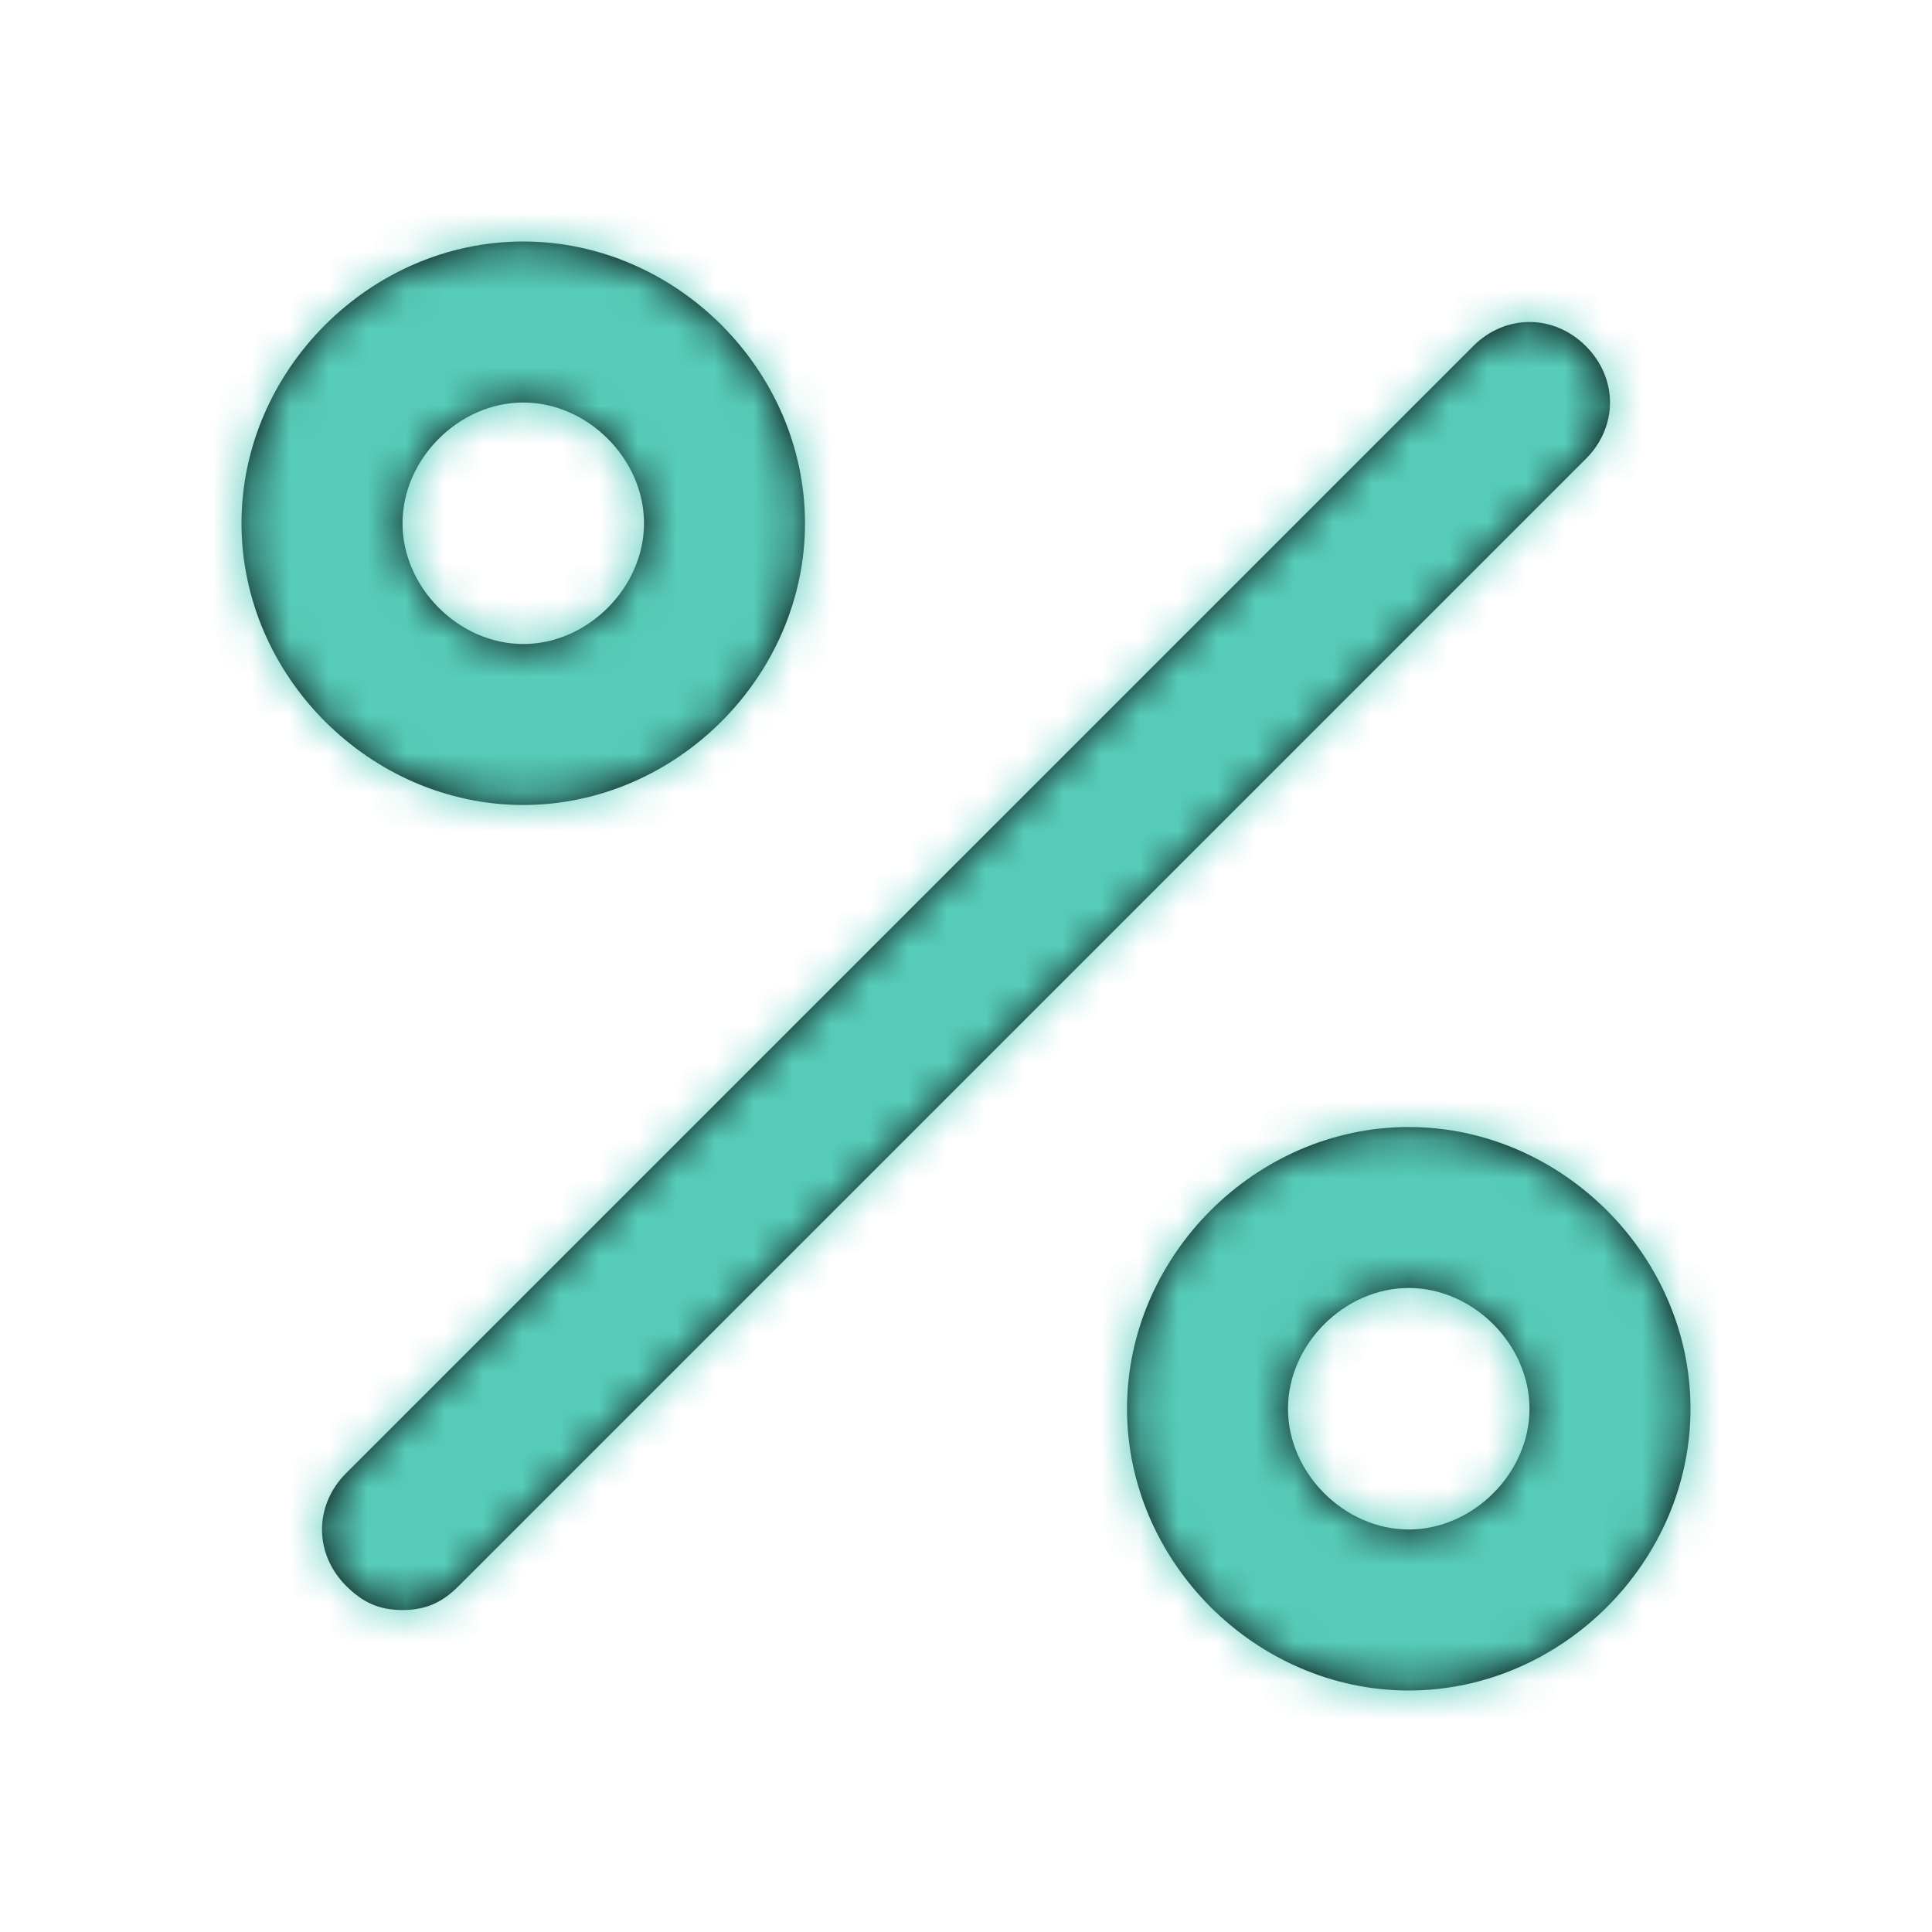 <svg width="50" height="50" viewBox="0 0 50 50" fill="none" xmlns="http://www.w3.org/2000/svg">
<path fill-rule="evenodd" clip-rule="evenodd" d="M6.25 13.542C6.25 9.583 9.583 6.25 13.542 6.25C17.5 6.25 20.833 9.583 20.833 13.542C20.833 17.5 17.5 20.833 13.542 20.833C9.583 20.833 6.25 17.5 6.25 13.542ZM41.042 11.875L11.875 41.042C11.458 41.458 11.042 41.667 10.417 41.667C9.792 41.667 9.375 41.458 8.958 41.042C8.125 40.208 8.125 38.958 8.958 38.125L38.125 8.958C38.958 8.125 40.208 8.125 41.042 8.958C41.875 9.792 41.875 11.042 41.042 11.875ZM13.542 16.667C11.875 16.667 10.417 15.208 10.417 13.542C10.417 11.875 11.875 10.417 13.542 10.417C15.208 10.417 16.667 11.875 16.667 13.542C16.667 15.208 15.208 16.667 13.542 16.667ZM43.75 36.458C43.75 40.417 40.417 43.75 36.458 43.75C32.5 43.75 29.167 40.417 29.167 36.458C29.167 32.5 32.5 29.167 36.458 29.167C40.417 29.167 43.75 32.5 43.75 36.458ZM36.458 33.333C38.125 33.333 39.583 34.792 39.583 36.458C39.583 38.125 38.125 39.583 36.458 39.583C34.792 39.583 33.333 38.125 33.333 36.458C33.333 34.792 34.792 33.333 36.458 33.333Z" fill="black"/>
<mask id="mask0" mask-type="alpha" maskUnits="userSpaceOnUse" x="6" y="6" width="38" height="38">
<path fill-rule="evenodd" clip-rule="evenodd" d="M6.25 13.542C6.25 9.583 9.583 6.25 13.542 6.25C17.5 6.25 20.833 9.583 20.833 13.542C20.833 17.5 17.5 20.833 13.542 20.833C9.583 20.833 6.25 17.5 6.25 13.542ZM41.042 11.875L11.875 41.042C11.458 41.458 11.042 41.667 10.417 41.667C9.792 41.667 9.375 41.458 8.958 41.042C8.125 40.208 8.125 38.958 8.958 38.125L38.125 8.958C38.958 8.125 40.208 8.125 41.042 8.958C41.875 9.792 41.875 11.042 41.042 11.875ZM13.542 16.667C11.875 16.667 10.417 15.208 10.417 13.542C10.417 11.875 11.875 10.417 13.542 10.417C15.208 10.417 16.667 11.875 16.667 13.542C16.667 15.208 15.208 16.667 13.542 16.667ZM43.75 36.458C43.75 40.417 40.417 43.75 36.458 43.75C32.5 43.75 29.167 40.417 29.167 36.458C29.167 32.5 32.5 29.167 36.458 29.167C40.417 29.167 43.75 32.5 43.75 36.458ZM36.458 33.333C38.125 33.333 39.583 34.792 39.583 36.458C39.583 38.125 38.125 39.583 36.458 39.583C34.792 39.583 33.333 38.125 33.333 36.458C33.333 34.792 34.792 33.333 36.458 33.333Z" fill="white"/>
</mask>
<g mask="url(#mask0)">
<rect width="50" height="50" fill="#57CCBA"/>
</g>
</svg>
